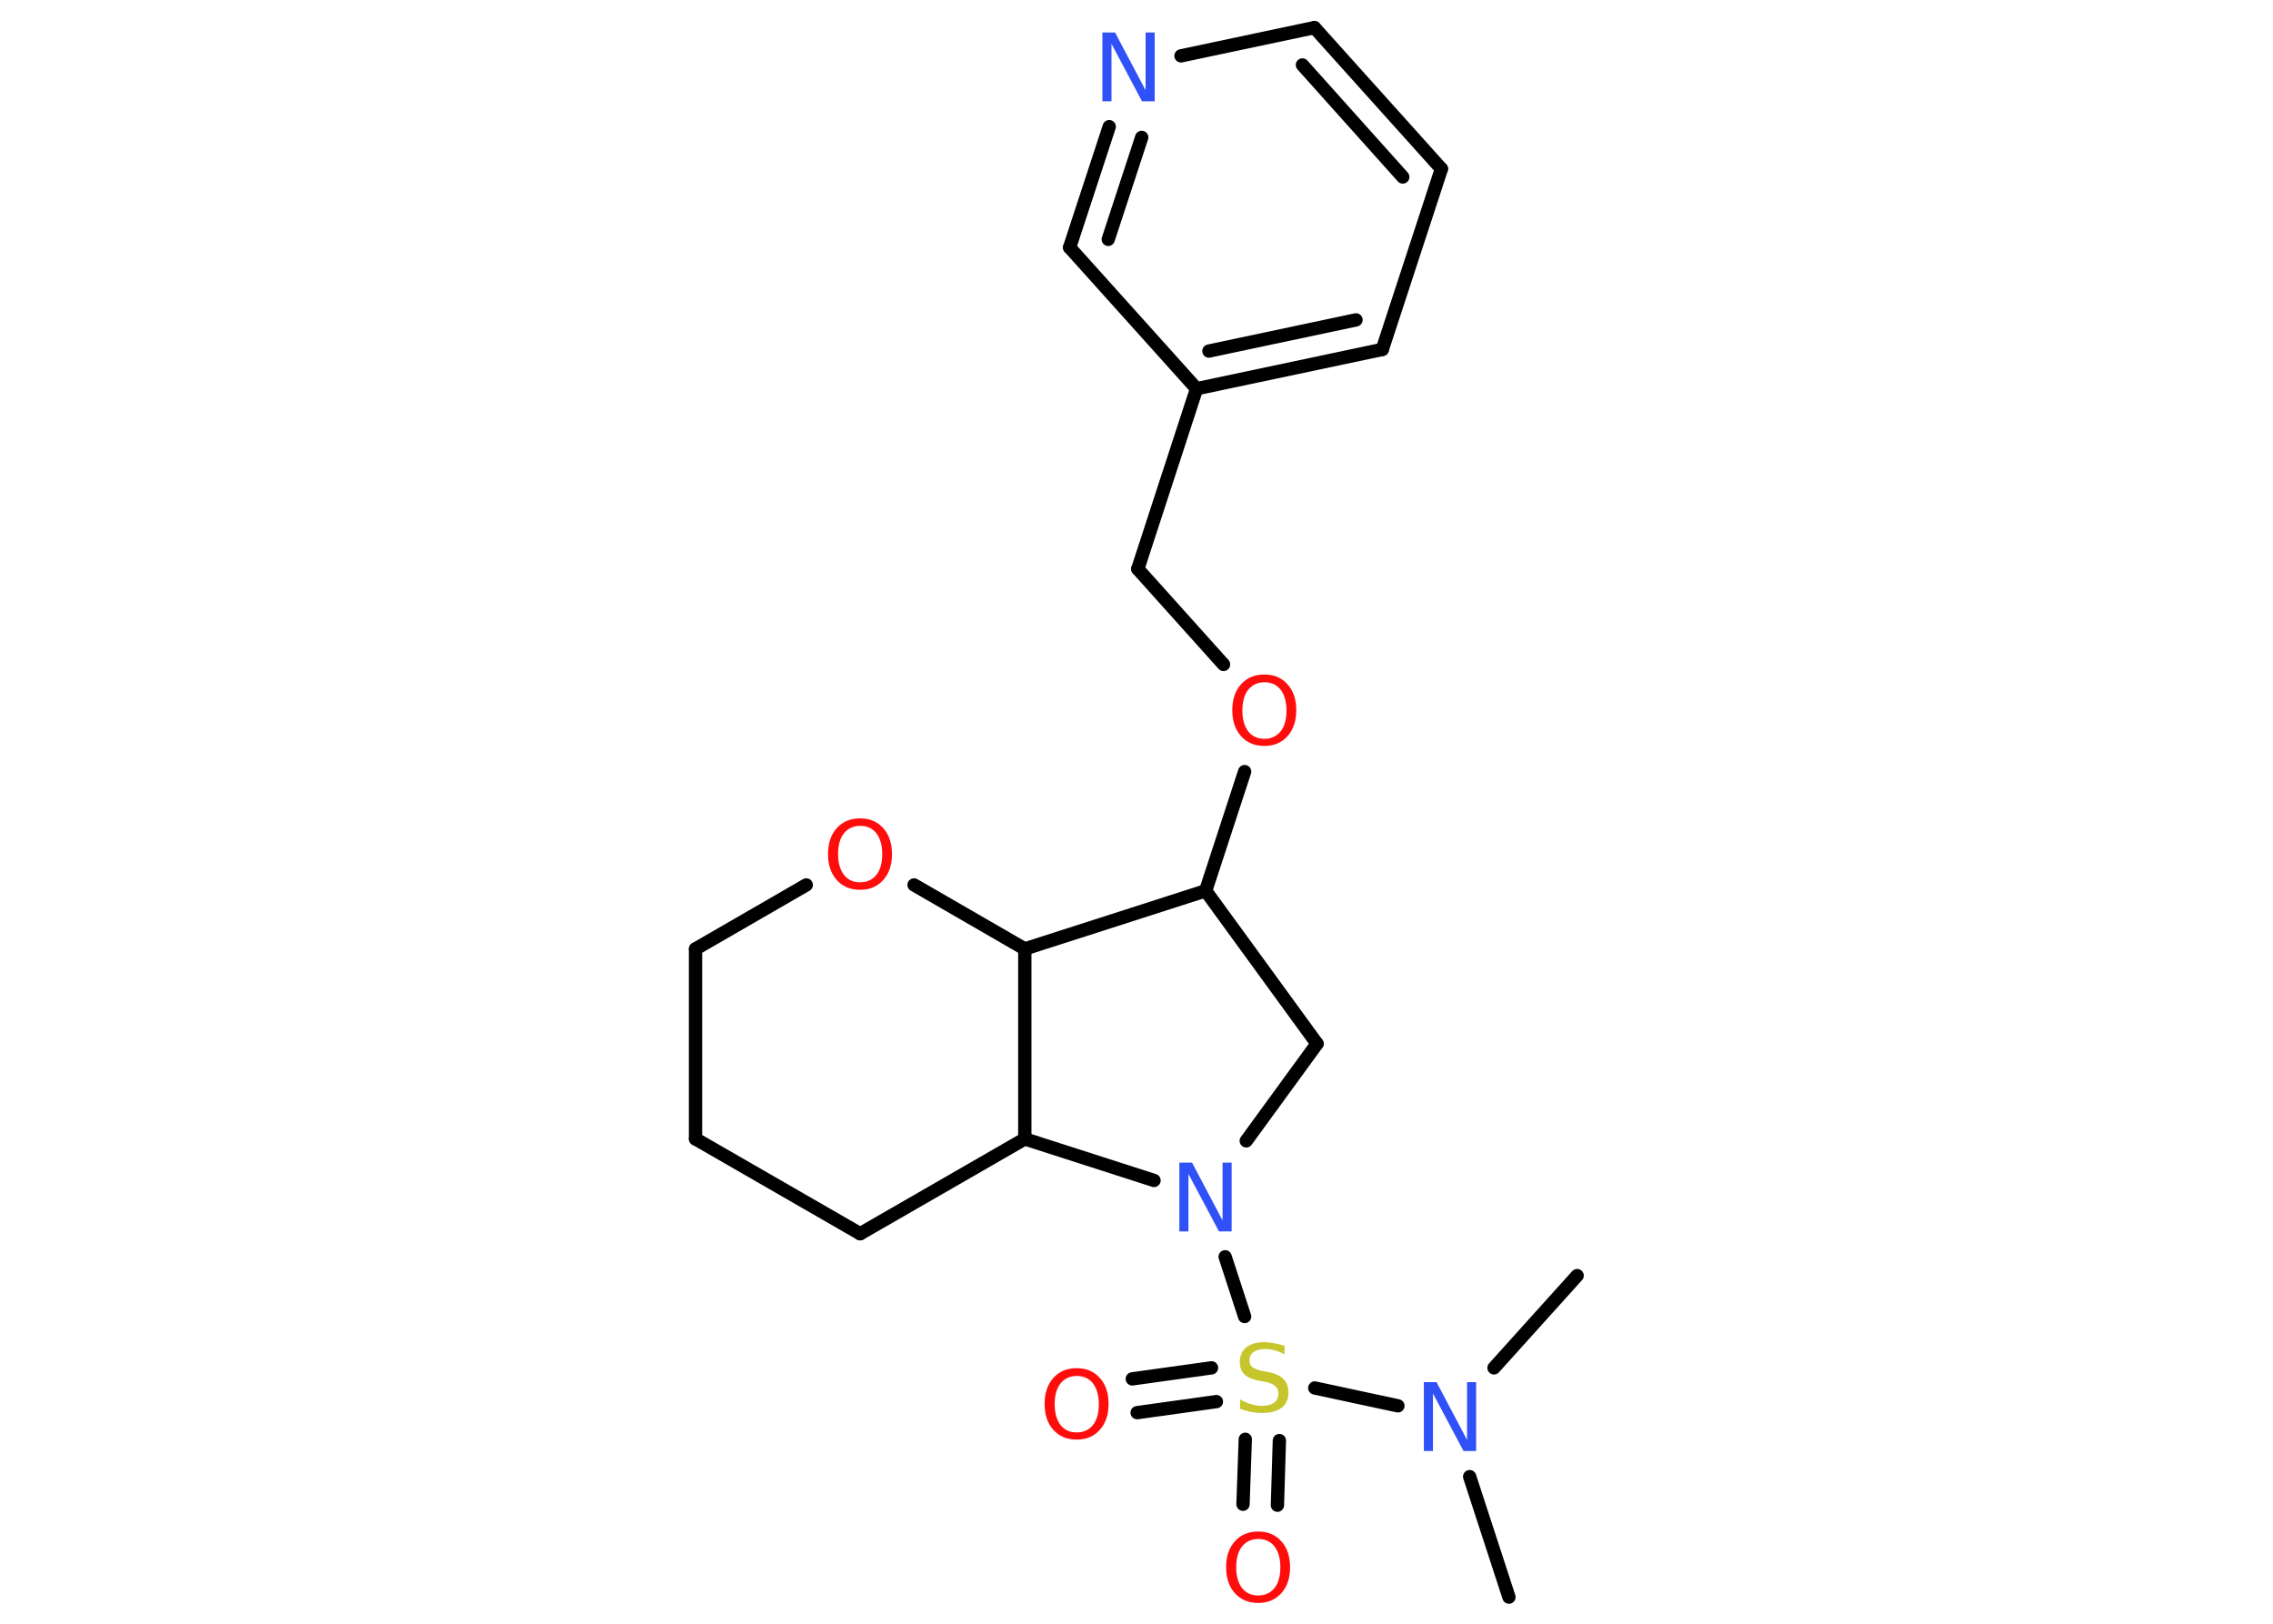 <?xml version='1.0' encoding='UTF-8'?>
<!DOCTYPE svg PUBLIC "-//W3C//DTD SVG 1.1//EN" "http://www.w3.org/Graphics/SVG/1.1/DTD/svg11.dtd">
<svg version='1.2' xmlns='http://www.w3.org/2000/svg' xmlns:xlink='http://www.w3.org/1999/xlink' width='70.0mm' height='50.0mm' viewBox='0 0 70.0 50.0'>
  <desc>Generated by the Chemistry Development Kit (http://github.com/cdk)</desc>
  <g stroke-linecap='round' stroke-linejoin='round' stroke='#000000' stroke-width='.41' fill='#FF0D0D'>
    <rect x='.0' y='.0' width='70.0' height='50.0' fill='#FFFFFF' stroke='none'/>
    <g id='mol1' class='mol'>
      <line id='mol1bnd1' class='bond' x1='46.47' y1='49.18' x2='45.26' y2='45.47'/>
      <line id='mol1bnd2' class='bond' x1='46.01' y1='42.12' x2='48.57' y2='39.28'/>
      <line id='mol1bnd3' class='bond' x1='43.05' y1='43.29' x2='40.49' y2='42.74'/>
      <g id='mol1bnd4' class='bond'>
        <line x1='37.46' y1='43.16' x2='35.02' y2='43.5'/>
        <line x1='37.31' y1='42.12' x2='34.87' y2='42.46'/>
      </g>
      <g id='mol1bnd5' class='bond'>
        <line x1='39.4' y1='44.36' x2='39.34' y2='46.35'/>
        <line x1='38.35' y1='44.32' x2='38.28' y2='46.32'/>
      </g>
      <line id='mol1bnd6' class='bond' x1='38.33' y1='40.54' x2='37.73' y2='38.7'/>
      <line id='mol1bnd7' class='bond' x1='38.38' y1='35.13' x2='40.56' y2='32.14'/>
      <line id='mol1bnd8' class='bond' x1='40.56' y1='32.14' x2='37.13' y2='27.43'/>
      <line id='mol1bnd9' class='bond' x1='37.13' y1='27.43' x2='38.33' y2='23.76'/>
      <line id='mol1bnd10' class='bond' x1='37.68' y1='20.46' x2='35.04' y2='17.52'/>
      <line id='mol1bnd11' class='bond' x1='35.04' y1='17.52' x2='36.85' y2='11.97'/>
      <g id='mol1bnd12' class='bond'>
        <line x1='36.85' y1='11.97' x2='42.57' y2='10.76'/>
        <line x1='37.23' y1='10.81' x2='41.76' y2='9.85'/>
      </g>
      <line id='mol1bnd13' class='bond' x1='42.57' y1='10.76' x2='44.39' y2='5.2'/>
      <g id='mol1bnd14' class='bond'>
        <line x1='44.39' y1='5.2' x2='40.48' y2='.85'/>
        <line x1='43.2' y1='5.45' x2='40.11' y2='2.0'/>
      </g>
      <line id='mol1bnd15' class='bond' x1='40.48' y1='.85' x2='36.37' y2='1.72'/>
      <g id='mol1bnd16' class='bond'>
        <line x1='34.16' y1='3.9' x2='32.94' y2='7.62'/>
        <line x1='35.16' y1='4.23' x2='34.13' y2='7.37'/>
      </g>
      <line id='mol1bnd17' class='bond' x1='36.85' y1='11.97' x2='32.94' y2='7.62'/>
      <line id='mol1bnd18' class='bond' x1='37.13' y1='27.43' x2='31.56' y2='29.22'/>
      <line id='mol1bnd19' class='bond' x1='31.56' y1='29.22' x2='28.15' y2='27.25'/>
      <line id='mol1bnd20' class='bond' x1='24.83' y1='27.25' x2='21.42' y2='29.22'/>
      <line id='mol1bnd21' class='bond' x1='21.42' y1='29.22' x2='21.42' y2='35.07'/>
      <line id='mol1bnd22' class='bond' x1='21.42' y1='35.07' x2='26.49' y2='37.99'/>
      <line id='mol1bnd23' class='bond' x1='26.49' y1='37.99' x2='31.56' y2='35.07'/>
      <line id='mol1bnd24' class='bond' x1='31.56' y1='29.22' x2='31.56' y2='35.07'/>
      <line id='mol1bnd25' class='bond' x1='35.54' y1='36.35' x2='31.56' y2='35.07'/>
      <path id='mol1atm2' class='atom' d='M43.86 42.56h.38l.94 1.78v-1.78h.28v2.12h-.39l-.94 -1.77v1.77h-.28v-2.12z' stroke='none' fill='#3050F8'/>
      <path id='mol1atm4' class='atom' d='M39.56 41.42v.28q-.16 -.08 -.31 -.12q-.15 -.04 -.28 -.04q-.23 .0 -.36 .09q-.13 .09 -.13 .26q.0 .14 .09 .21q.09 .07 .32 .12l.17 .03q.32 .06 .47 .22q.15 .15 .15 .41q.0 .31 -.21 .47q-.21 .16 -.61 .16q-.15 .0 -.32 -.03q-.17 -.03 -.35 -.1v-.29q.17 .1 .34 .15q.17 .05 .33 .05q.25 .0 .38 -.1q.13 -.1 .13 -.27q.0 -.16 -.1 -.24q-.1 -.09 -.31 -.13l-.17 -.03q-.32 -.06 -.47 -.2q-.14 -.14 -.14 -.38q.0 -.28 .2 -.45q.2 -.16 .55 -.16q.15 .0 .3 .03q.16 .03 .32 .08z' stroke='none' fill='#C6C62C'/>
      <path id='mol1atm5' class='atom' d='M33.16 42.37q-.31 .0 -.5 .23q-.18 .23 -.18 .64q.0 .4 .18 .64q.18 .23 .5 .23q.31 .0 .5 -.23q.18 -.23 .18 -.64q.0 -.4 -.18 -.64q-.18 -.23 -.5 -.23zM33.16 42.13q.44 .0 .71 .3q.27 .3 .27 .8q.0 .5 -.27 .8q-.27 .3 -.71 .3q-.45 .0 -.72 -.3q-.27 -.3 -.27 -.8q.0 -.5 .27 -.8q.27 -.3 .72 -.3z' stroke='none'/>
      <path id='mol1atm6' class='atom' d='M38.75 47.39q-.31 .0 -.5 .23q-.18 .23 -.18 .64q.0 .4 .18 .64q.18 .23 .5 .23q.31 .0 .5 -.23q.18 -.23 .18 -.64q.0 -.4 -.18 -.64q-.18 -.23 -.5 -.23zM38.75 47.16q.44 .0 .71 .3q.27 .3 .27 .8q.0 .5 -.27 .8q-.27 .3 -.71 .3q-.45 .0 -.72 -.3q-.27 -.3 -.27 -.8q.0 -.5 .27 -.8q.27 -.3 .72 -.3z' stroke='none'/>
      <path id='mol1atm7' class='atom' d='M36.33 35.8h.38l.94 1.78v-1.78h.28v2.12h-.39l-.94 -1.77v1.77h-.28v-2.12z' stroke='none' fill='#3050F8'/>
      <path id='mol1atm10' class='atom' d='M38.94 21.01q-.31 .0 -.5 .23q-.18 .23 -.18 .64q.0 .4 .18 .64q.18 .23 .5 .23q.31 .0 .5 -.23q.18 -.23 .18 -.64q.0 -.4 -.18 -.64q-.18 -.23 -.5 -.23zM38.94 20.77q.44 .0 .71 .3q.27 .3 .27 .8q.0 .5 -.27 .8q-.27 .3 -.71 .3q-.45 .0 -.72 -.3q-.27 -.3 -.27 -.8q.0 -.5 .27 -.8q.27 -.3 .72 -.3z' stroke='none'/>
      <path id='mol1atm16' class='atom' d='M33.96 1.0h.38l.94 1.78v-1.78h.28v2.12h-.39l-.94 -1.77v1.77h-.28v-2.12z' stroke='none' fill='#3050F8'/>
      <path id='mol1atm19' class='atom' d='M26.49 25.43q-.31 .0 -.5 .23q-.18 .23 -.18 .64q.0 .4 .18 .64q.18 .23 .5 .23q.31 .0 .5 -.23q.18 -.23 .18 -.64q.0 -.4 -.18 -.64q-.18 -.23 -.5 -.23zM26.49 25.2q.44 .0 .71 .3q.27 .3 .27 .8q.0 .5 -.27 .8q-.27 .3 -.71 .3q-.45 .0 -.72 -.3q-.27 -.3 -.27 -.8q.0 -.5 .27 -.8q.27 -.3 .72 -.3z' stroke='none'/>
    </g>
  </g>
</svg>
